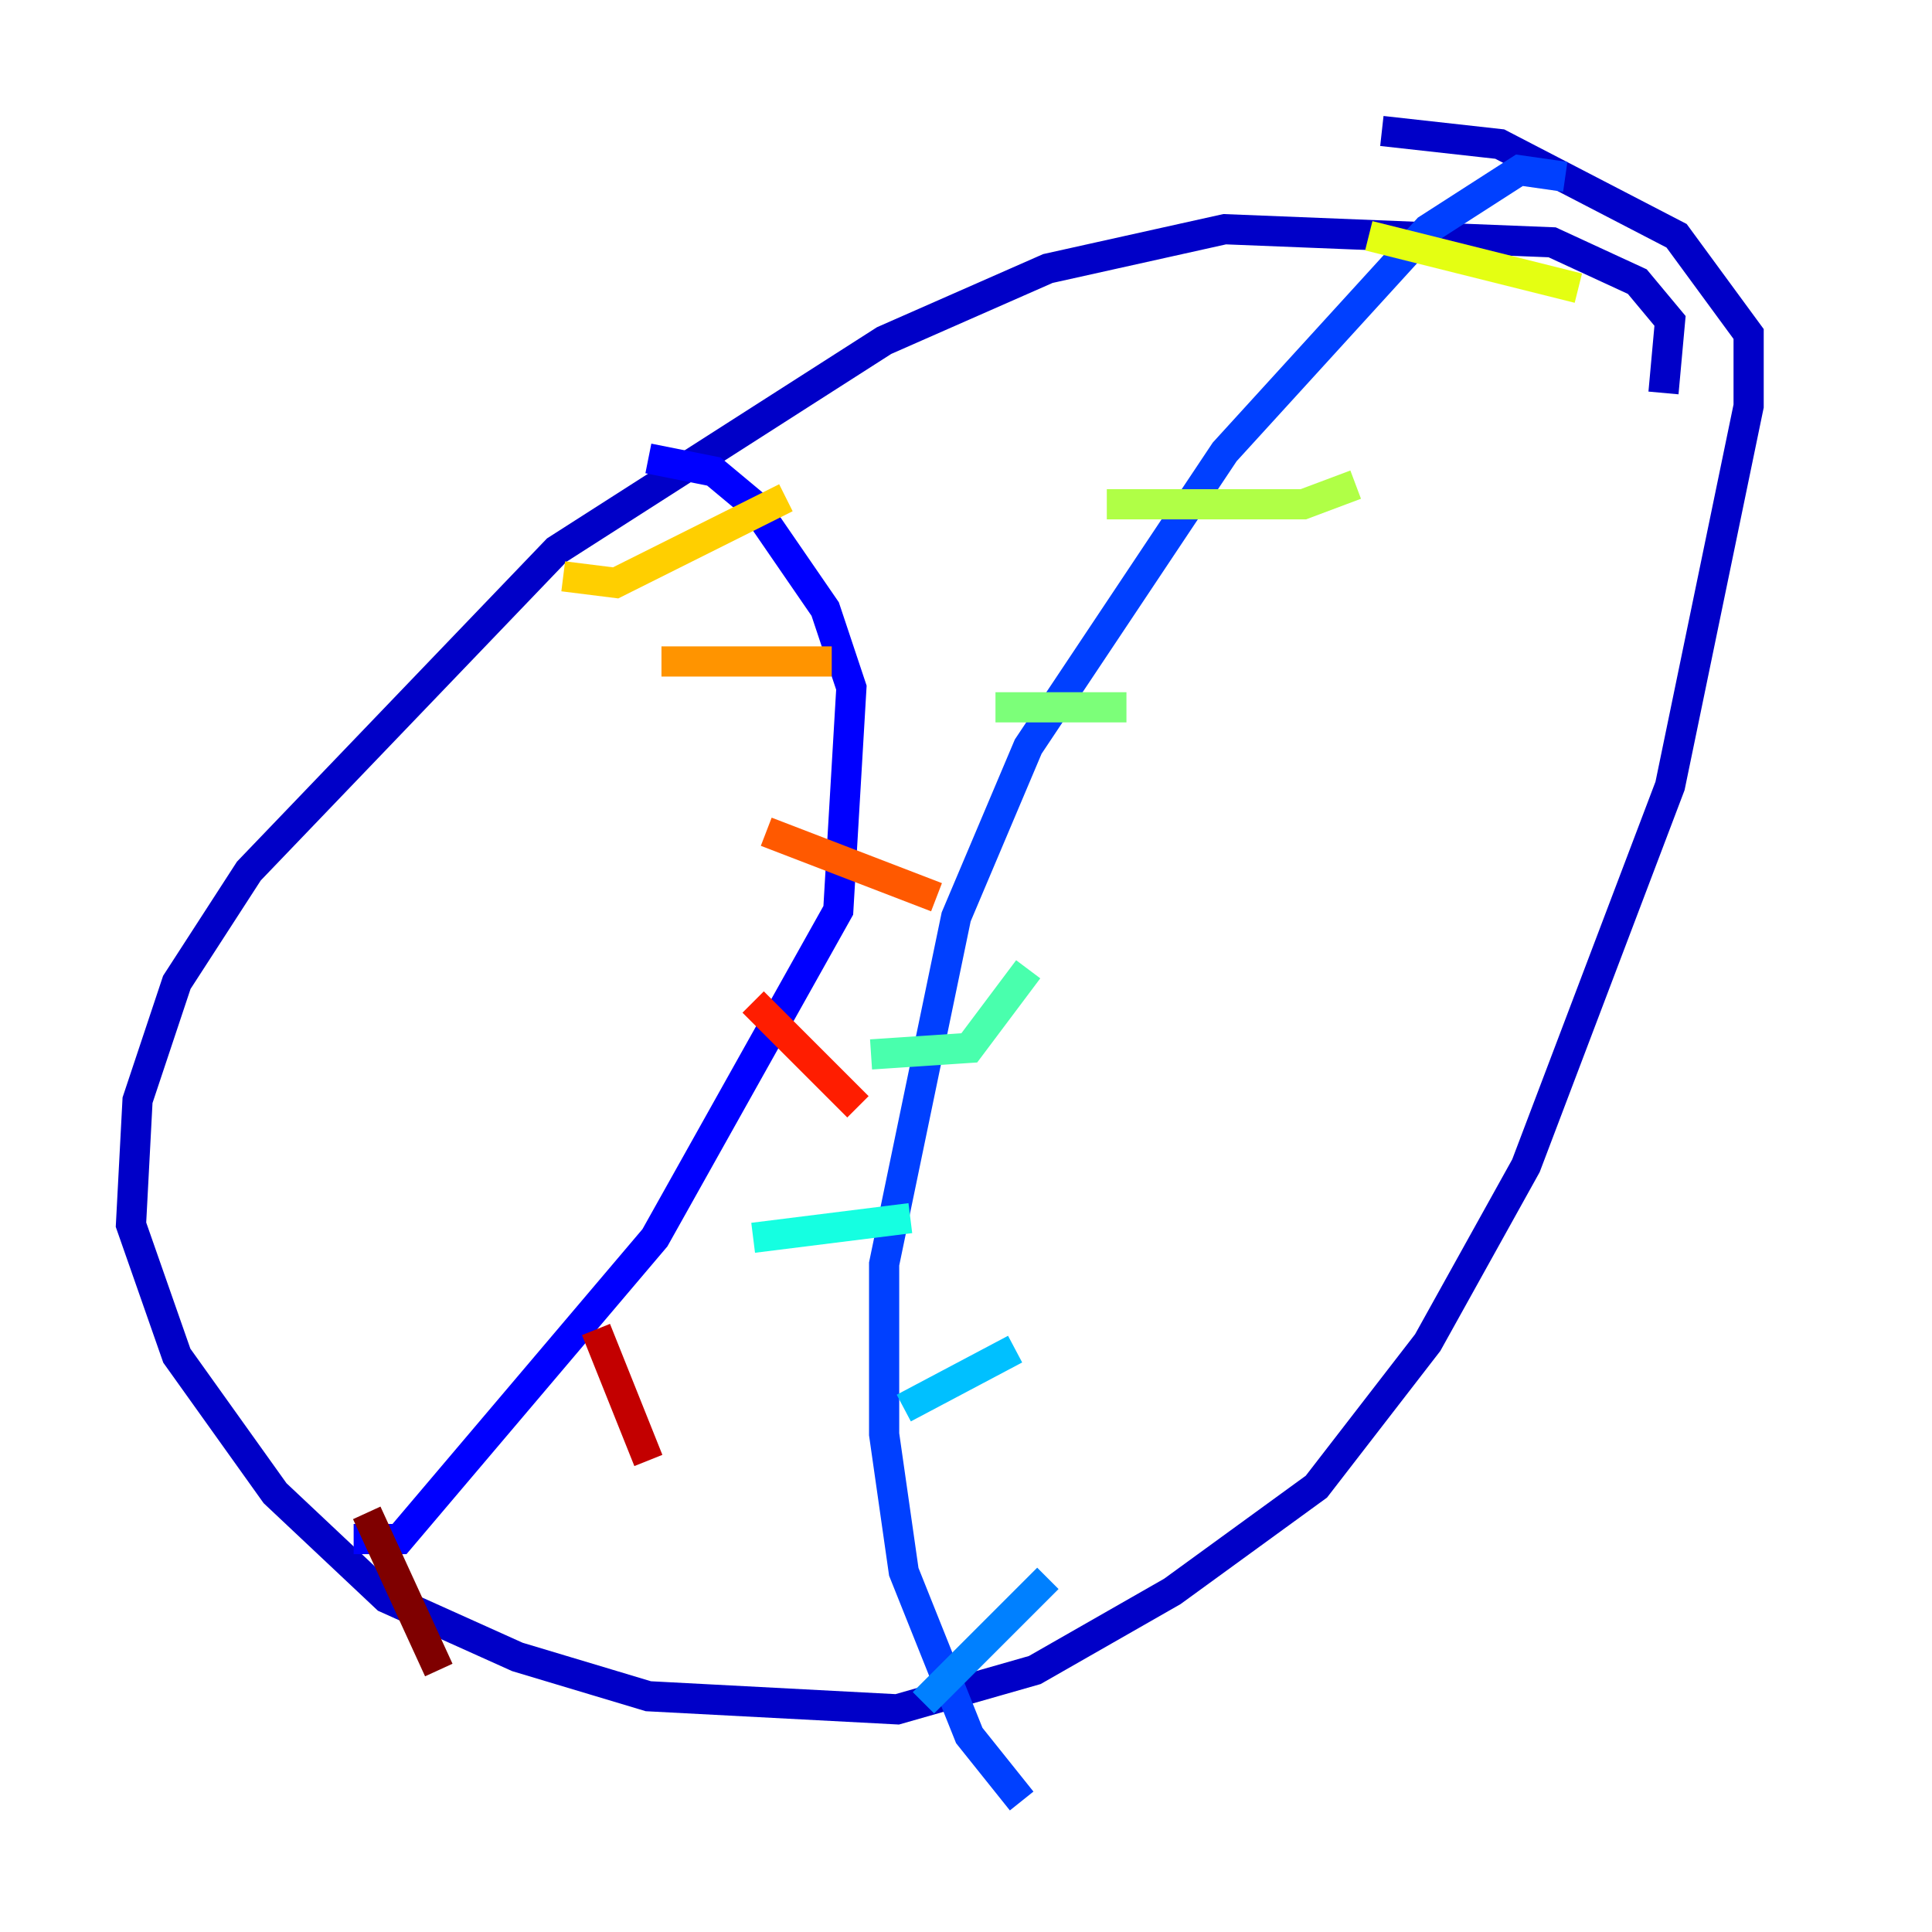 <?xml version="1.0" encoding="utf-8" ?>
<svg baseProfile="tiny" height="128" version="1.2" viewBox="0,0,128,128" width="128" xmlns="http://www.w3.org/2000/svg" xmlns:ev="http://www.w3.org/2001/xml-events" xmlns:xlink="http://www.w3.org/1999/xlink"><defs /><polyline fill="none" points="73.329,102.834 73.329,102.834" stroke="#00007f" stroke-width="2" /><polyline fill="none" points="110.21,26.034 110.644,21.261 108.475,18.658 102.834,16.054 81.139,15.186 69.424,17.79 58.576,22.563 36.881,36.447 16.488,57.709 11.715,65.085 9.112,72.895 8.678,81.139 11.715,89.817 18.224,98.929 25.6,105.871 34.278,109.776 42.956,112.38 59.444,113.248 68.556,110.644 77.668,105.437 87.214,98.495 94.59,88.949 101.098,77.234 110.644,52.068 115.851,26.902 115.851,22.129 111.078,15.62 99.363,9.546 91.552,8.678" stroke="#0000c8" stroke-width="2" /><polyline fill="none" points="42.956,30.373 47.295,31.241 49.898,33.41 54.671,40.352 56.407,45.559 55.539,60.312 43.39,82.007 26.468,101.966 23.43,101.966" stroke="#0000ff" stroke-width="2" /><polyline fill="none" points="103.702,11.715 100.664,11.281 94.59,15.186 81.139,29.939 68.122,49.464 63.349,60.746 58.576,83.742 58.576,95.024 59.878,104.136 64.217,114.983 67.688,119.322" stroke="#0040ff" stroke-width="2" /><polyline fill="none" points="61.18,112.814 69.424,104.57" stroke="#0080ff" stroke-width="2" /><polyline fill="none" points="59.878,93.288 67.254,89.383" stroke="#00c0ff" stroke-width="2" /><polyline fill="none" points="49.898,82.007 60.312,80.705" stroke="#15ffe1" stroke-width="2" /><polyline fill="none" points="57.709,69.858 64.217,69.424 68.122,64.217" stroke="#49ffad" stroke-width="2" /><polyline fill="none" points="65.953,46.861 74.63,46.861" stroke="#7cff79" stroke-width="2" /><polyline fill="none" points="73.329,33.41 86.346,33.41 89.817,32.108" stroke="#b0ff46" stroke-width="2" /><polyline fill="none" points="90.685,15.62 104.57,19.091" stroke="#e4ff12" stroke-width="2" /><polyline fill="none" points="37.315,38.183 40.786,38.617 52.068,32.976" stroke="#ffcf00" stroke-width="2" /><polyline fill="none" points="43.824,43.824 55.105,43.824" stroke="#ff9400" stroke-width="2" /><polyline fill="none" points="50.766,55.105 62.047,59.444" stroke="#ff5900" stroke-width="2" /><polyline fill="none" points="49.898,66.386 56.841,73.329" stroke="#ff1d00" stroke-width="2" /><polyline fill="none" points="39.485,88.081 42.956,96.759" stroke="#c30000" stroke-width="2" /><polyline fill="none" points="24.298,100.231 29.071,110.644" stroke="#7f0000" stroke-width="2" /></svg>